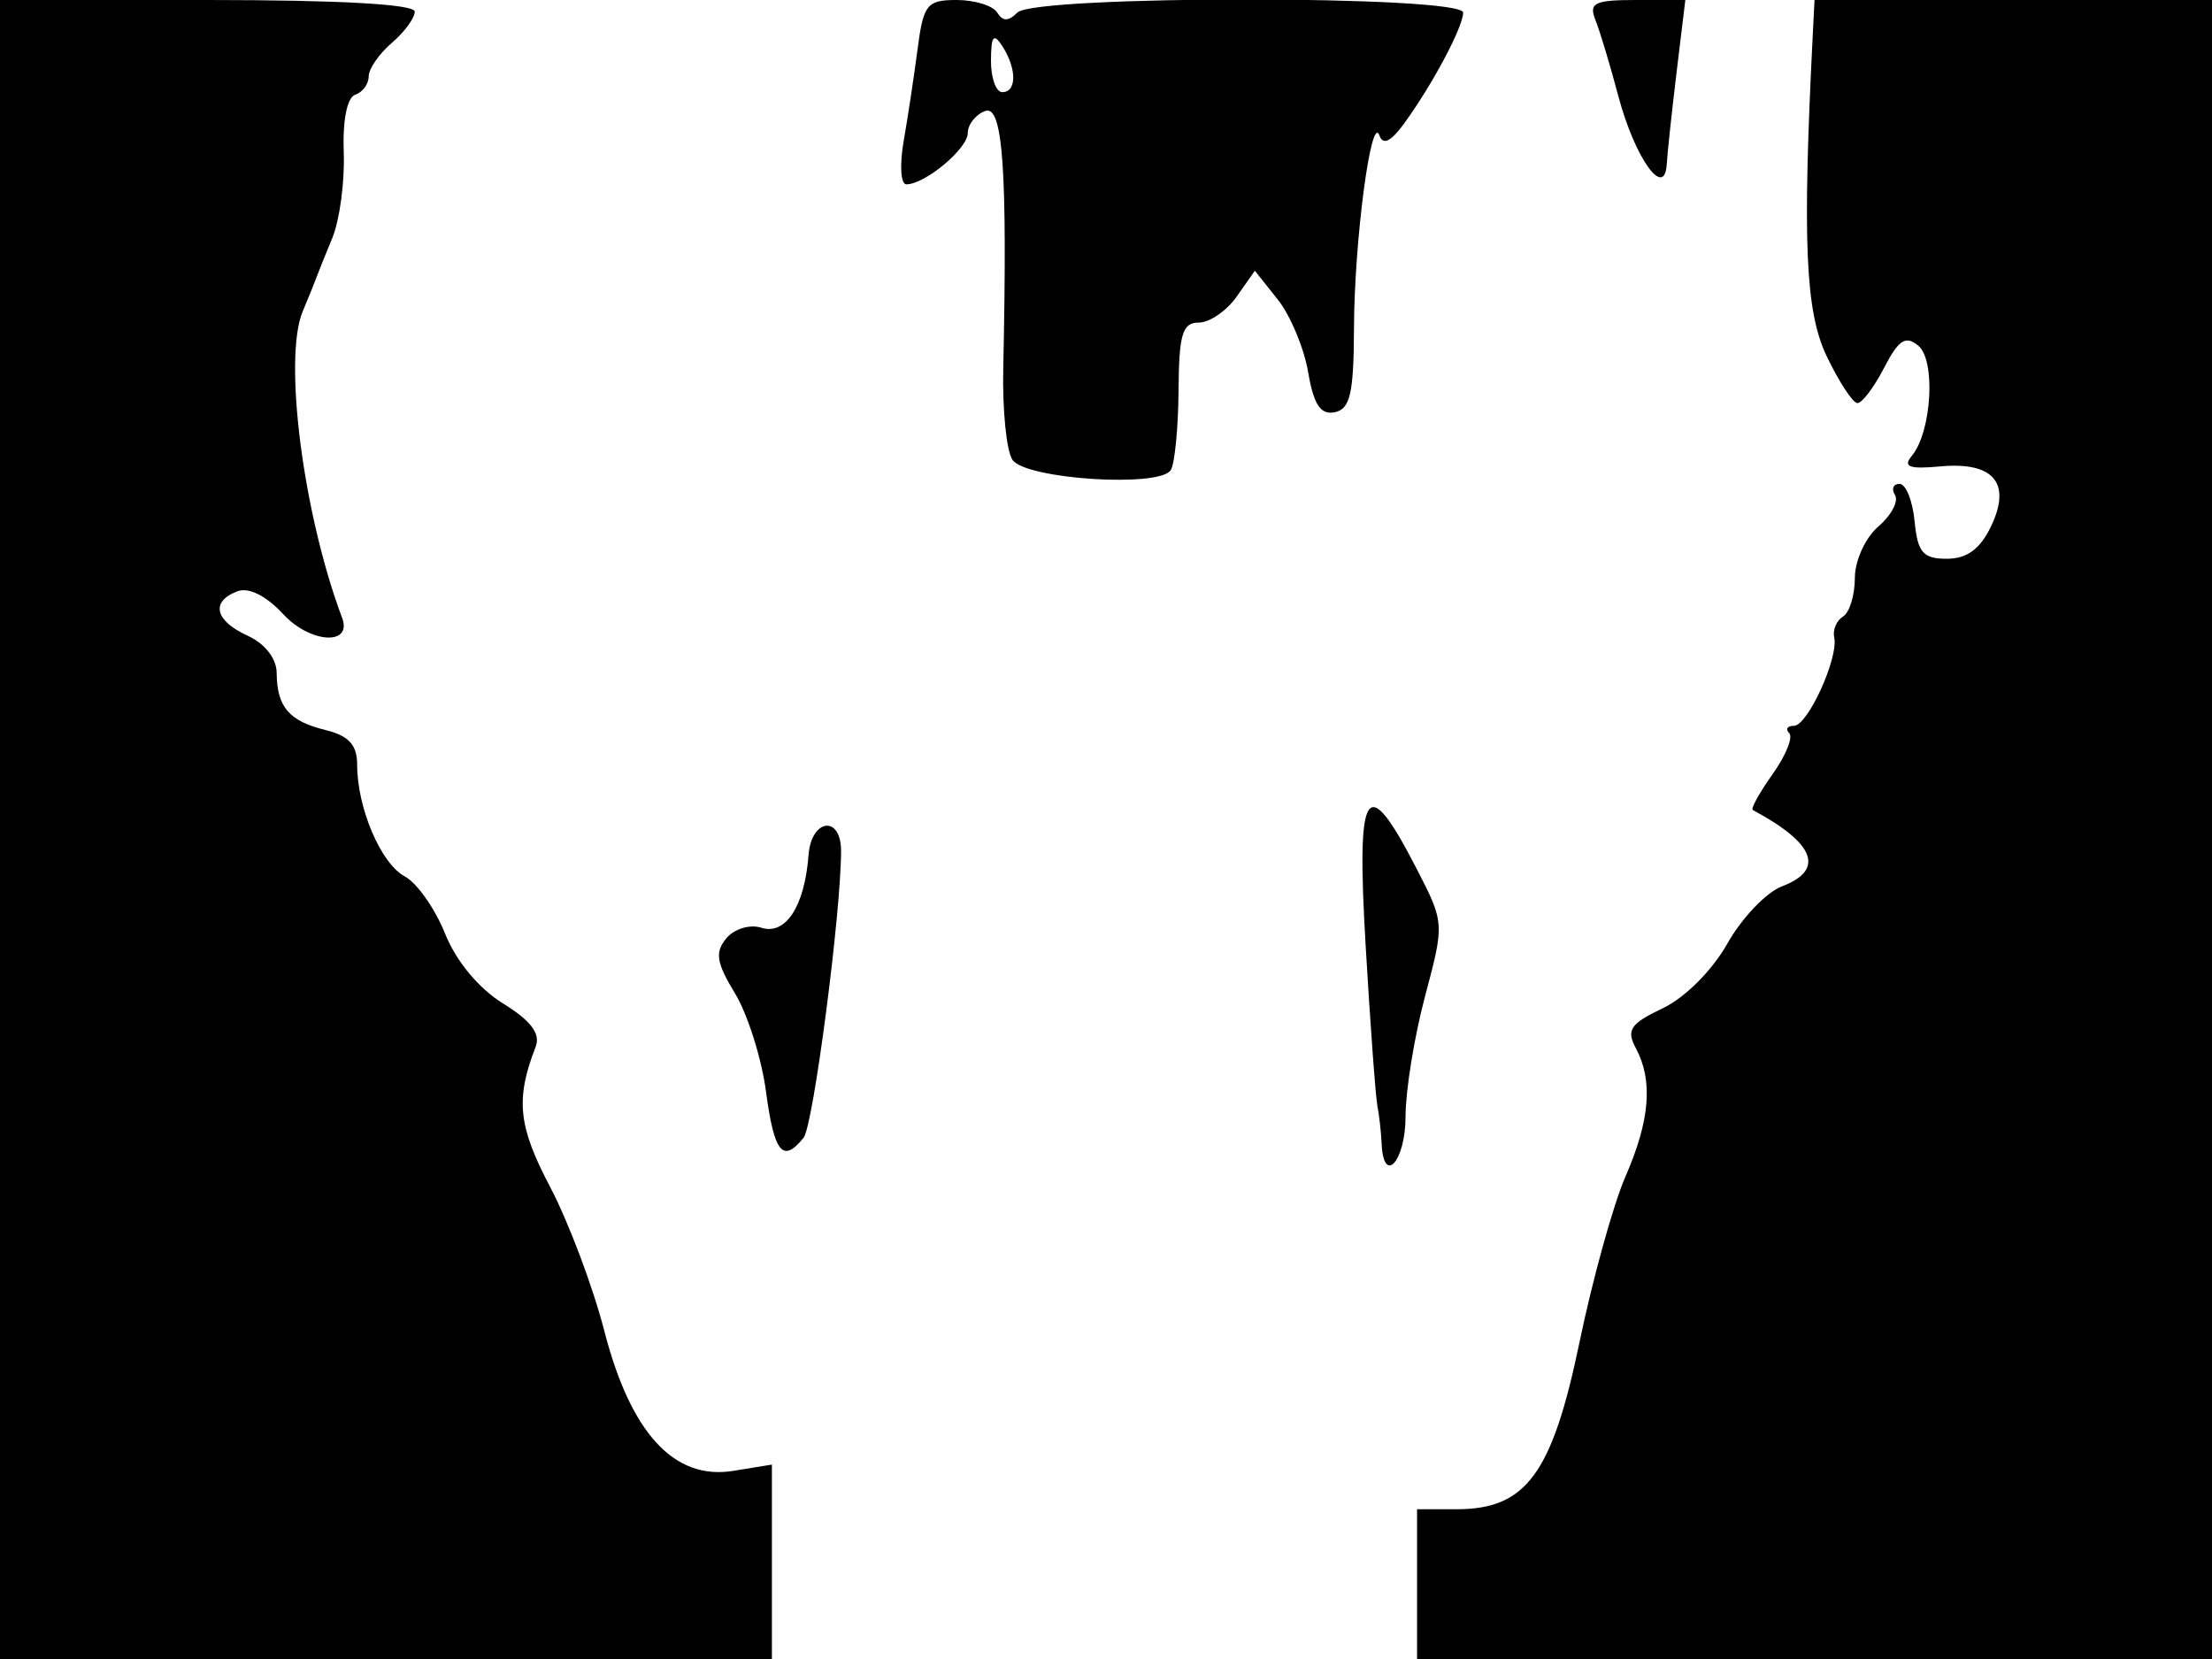 <svg xmlns="http://www.w3.org/2000/svg" width="192" height="144" viewBox="0 0 192 144" version="1.1">
	<path d="M 0 72 L 0 144 33.500 144 L 67 144 67 135.563 L 67 127.126 63.637 127.671 C 58.518 128.502, 54.743 124.402, 52.454 115.524 C 51.465 111.688, 49.349 106.065, 47.752 103.029 C 44.972 97.743, 44.731 95.418, 46.491 90.869 C 46.936 89.721, 46.099 88.606, 43.662 87.100 C 41.550 85.795, 39.589 83.430, 38.629 81.031 C 37.764 78.869, 36.191 76.637, 35.133 76.071 C 33.058 74.961, 31 70.130, 31 66.370 C 31 64.656, 30.271 63.860, 28.250 63.365 C 25.088 62.591, 24.037 61.361, 24.015 58.411 C 24.006 57.161, 22.995 55.863, 21.500 55.182 C 18.649 53.883, 18.257 52.222, 20.591 51.327 C 21.579 50.947, 23.097 51.703, 24.599 53.324 C 26.941 55.849, 30.612 56.063, 29.693 53.621 C 26.313 44.637, 24.573 31.099, 26.275 27.028 C 26.857 25.638, 27.408 24.275, 27.500 24 C 27.592 23.725, 28.195 22.227, 28.839 20.671 C 29.483 19.116, 29.932 15.766, 29.836 13.228 C 29.731 10.452, 30.127 8.458, 30.831 8.223 C 31.474 8.009, 32 7.296, 32 6.639 C 32 5.982, 32.900 4.674, 34 3.732 C 35.100 2.790, 36 1.565, 36 1.010 C 36 0.367, 29.450 0, 18 0 L 0 0 0 72 M 79.647 4.250 C 79.342 6.588, 78.798 10.188, 78.437 12.250 C 78.076 14.313, 78.180 16, 78.668 16 C 80.292 16, 84 12.906, 84 11.550 C 84 10.815, 84.675 9.955, 85.500 9.638 C 87.054 9.042, 87.455 14.724, 87.081 32 C 87.003 35.575, 87.361 39.134, 87.877 39.908 C 88.999 41.594, 100.664 42.353, 101.622 40.802 C 101.970 40.239, 102.274 37.128, 102.296 33.889 C 102.330 29.016, 102.632 28, 104.046 28 C 104.987 28, 106.468 26.988, 107.339 25.750 L 108.921 23.500 110.910 26 C 112.004 27.375, 113.191 30.212, 113.547 32.305 C 114.026 35.122, 114.623 36.025, 115.847 35.783 C 117.192 35.517, 117.505 34.157, 117.525 28.478 C 117.552 20.864, 119.026 9.734, 119.737 11.770 C 120.034 12.620, 120.729 12.290, 121.840 10.770 C 124.302 7.403, 127 2.344, 127 1.096 C 127 -0.420, 89.828 -0.428, 88.313 1.087 C 87.530 1.870, 87.038 1.870, 86.554 1.087 C 86.184 0.489, 84.604 -0, 83.042 -0 C 80.454 -0, 80.152 0.378, 79.647 4.250 M 138.487 1.750 C 138.873 2.712, 139.765 5.679, 140.471 8.342 C 141.890 13.695, 144.493 17.356, 144.673 14.250 C 144.728 13.287, 145.114 9.688, 145.529 6.250 L 146.285 0 142.035 0 C 138.388 0, 137.885 0.248, 138.487 1.750 M 157.360 2.750 C 156.436 20.974, 156.694 27.036, 158.563 30.934 C 159.628 33.158, 160.826 34.982, 161.224 34.989 C 161.623 34.995, 162.663 33.618, 163.537 31.929 C 164.800 29.486, 165.407 29.093, 166.507 30.006 C 168.040 31.278, 167.674 37.483, 165.942 39.570 C 165.151 40.523, 165.719 40.734, 168.401 40.485 C 173.043 40.053, 174.626 41.922, 172.816 45.698 C 171.878 47.656, 170.724 48.500, 168.987 48.500 C 166.912 48.500, 166.448 47.961, 166.187 45.250 C 166.014 43.462, 165.425 42, 164.878 42 C 164.330 42, 164.153 42.438, 164.484 42.973 C 164.814 43.509, 164.166 44.734, 163.043 45.696 C 161.916 46.661, 161 48.663, 161 50.163 C 161 51.659, 160.538 53.167, 159.973 53.516 C 159.409 53.865, 159.064 54.679, 159.208 55.325 C 159.601 57.091, 156.909 63, 155.712 63 C 155.137 63, 154.953 63.287, 155.304 63.637 C 155.654 63.988, 155.005 65.588, 153.861 67.195 C 152.718 68.801, 151.943 70.202, 152.141 70.308 C 157.549 73.205, 158.428 75.507, 154.672 76.935 C 153.311 77.452, 151.180 79.687, 149.935 81.901 C 148.632 84.219, 146.254 86.601, 144.328 87.515 C 141.508 88.853, 141.142 89.397, 141.992 90.985 C 143.499 93.800, 143.219 97.243, 141.089 102.123 C 140.038 104.530, 138.243 111, 137.101 116.500 C 134.728 127.926, 132.468 131, 126.444 131 L 123 131 123 137.500 L 123 144 157.500 144 L 192 144 192 72 L 192 0 174.750 0 L 157.500 0 157.360 2.750 M 86.015 5.250 C 86.007 6.763, 86.450 8, 87 8 C 88.264 8, 88.264 5.957, 87 4 C 86.245 2.831, 86.027 3.107, 86.015 5.250 M 118.540 82.135 C 118.941 88.936, 119.399 95.175, 119.558 96 C 119.717 96.825, 119.881 98.287, 119.923 99.250 C 120.085 102.944, 122 100.790, 122 96.914 C 122 94.667, 122.762 89.967, 123.694 86.471 C 125.385 80.125, 125.384 80.105, 122.944 75.371 C 118.566 66.875, 117.717 68.179, 118.540 82.135 M 70.180 74.221 C 69.841 78.672, 68.198 81.198, 66.080 80.525 C 65.082 80.209, 63.731 80.619, 63.042 81.449 C 62.037 82.660, 62.180 83.565, 63.796 86.222 C 64.893 88.025, 66.105 91.862, 66.489 94.750 C 67.198 100.077, 67.954 101.003, 69.754 98.750 C 70.593 97.700, 73.012 79.169, 73.003 73.857 C 72.998 70.725, 70.421 71.057, 70.180 74.221" stroke="none" fill="black" fill-rule="evenodd"/>
</svg>